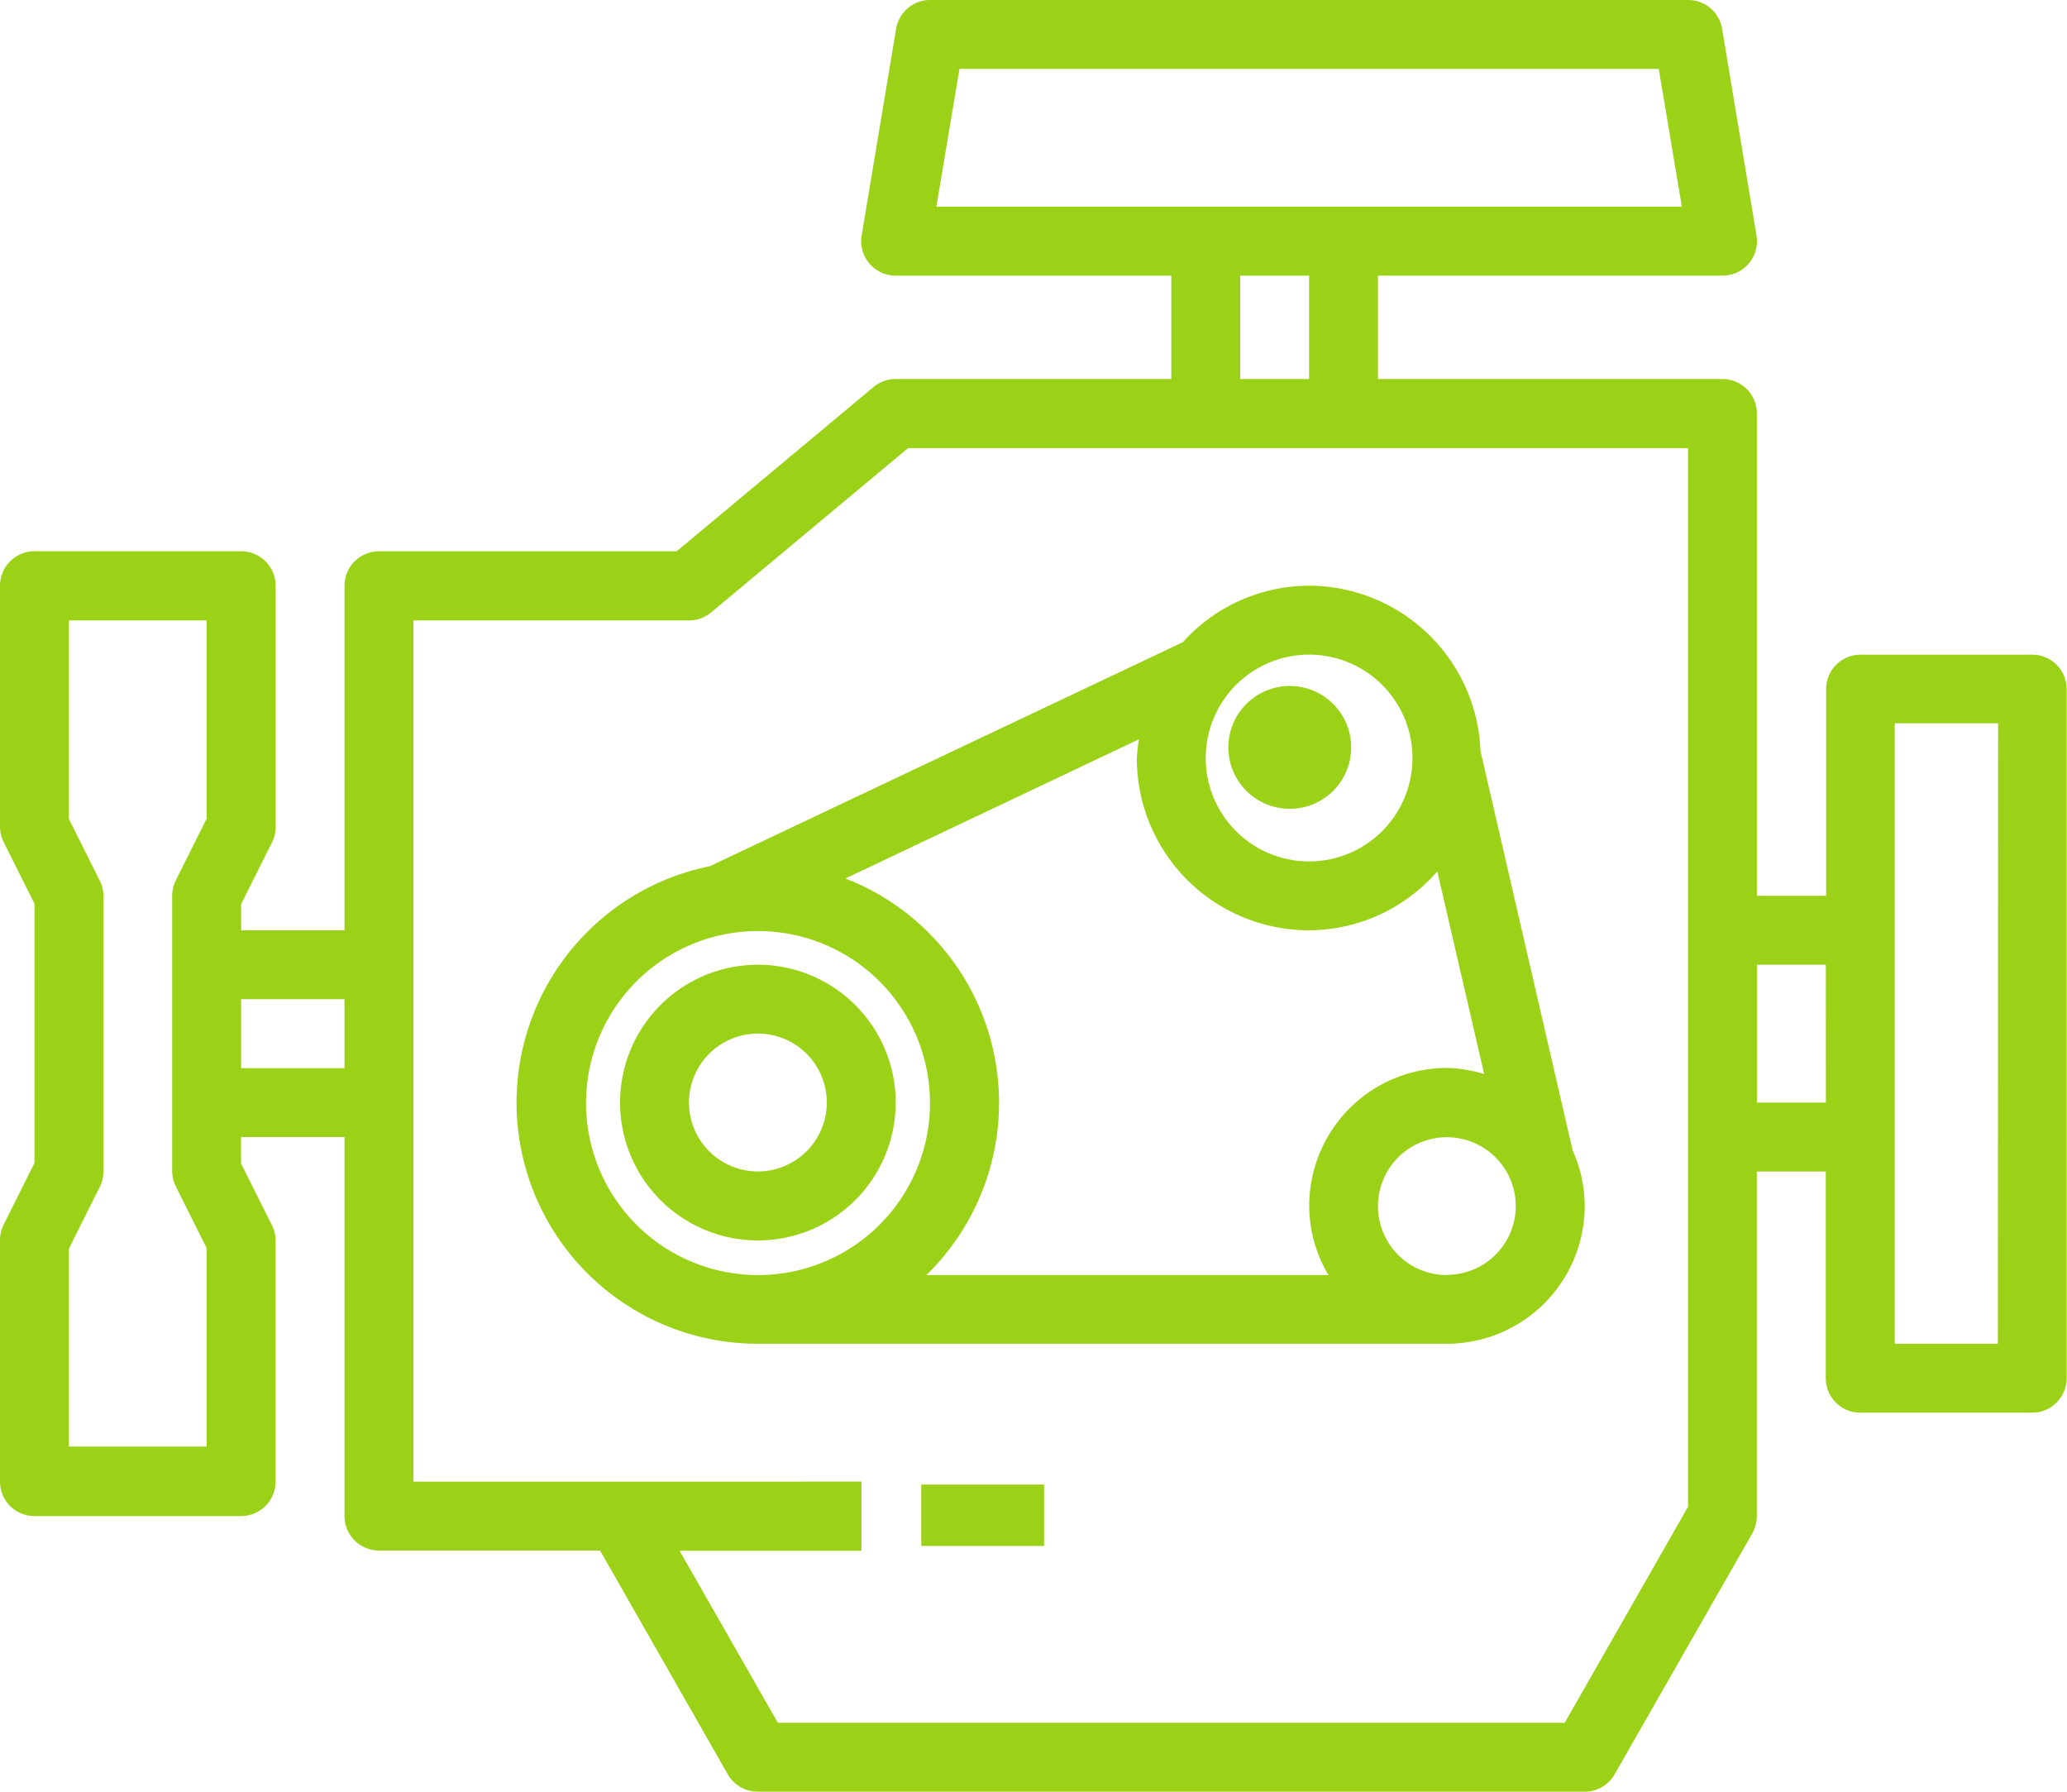 <svg xmlns="http://www.w3.org/2000/svg" width="33.655" height="29.167" viewBox="0 0 33.655 29.167">
    <defs>
        <style>
            .prefix__cls-1{fill:#9bd218}
        </style>
    </defs>
    <g id="prefix__engine-motor-car-power" transform="translate(-2 -6)">
        <path id="prefix__Trazado_419" d="M35.094 16.657h-2.8a.561.561 0 0 0-.561.561v3.365h-1.127v-7.852a.561.561 0 0 0-.561-.561h-5.609v-1.683h5.609a.561.561 0 0 0 .555-.651l-.56-3.365A.561.561 0 0 0 29.485 6h-12.34a.561.561 0 0 0-.555.471l-.561 3.365a.561.561 0 0 0 .555.651h4.487v1.683h-4.487a.561.561 0 0 0-.359.129l-3.208 2.676H8.17a.561.561 0 0 0-.561.561v5.609H5.926v-.426l.5-1a.561.561 0 0 0 .062-.252v-3.932a.561.561 0 0 0-.561-.561H2.561a.561.561 0 0 0-.561.561v3.926a.561.561 0 0 0 .062.252l.5 1v4.218l-.5 1a.561.561 0 0 0-.062.262v3.926a.561.561 0 0 0 .561.561h3.365a.561.561 0 0 0 .561-.561v-3.926a.561.561 0 0 0-.062-.252l-.5-1v-.431h1.684v6.17a.561.561 0 0 0 .561.561h3.6l2.081 3.646a.561.561 0 0 0 .488.28H27.8a.561.561 0 0 0 .488-.28l2.244-3.926a.633.633 0 0 0 .073-.28v-5.61h1.122v3.365a.561.561 0 0 0 .561.561h2.8a.561.561 0 0 0 .561-.561V17.218a.561.561 0 0 0-.555-.561zm-29.729 2.67l-.5 1a.561.561 0 0 0-.062.252v4.487a.561.561 0 0 0 .062.252l.5 1v3.231H3.122v-3.222l.5-1a.561.561 0 0 0 .062-.252v-4.491a.561.561 0 0 0-.062-.252l-.5-1V16.1h2.243zm2.244 4.061H5.926v-1.122h1.683zm9.637-14.023l.376-2.244h11.386l.376 2.244zm6.069 1.122v1.683h-1.122v-1.683zm6.17 20.041l-2.008 3.517H14.665l-1.6-2.8h2.962v-1.126H8.731V16.1h4.487a.561.561 0 0 0 .359-.129l3.208-2.676h12.7zm2.244-6.579h-1.123v-2.244h1.122zm2.8 3.926H32.85v-10.1h1.683z" class="prefix__cls-1" data-name="Trazado 419"/>
        <path id="prefix__Trazado_420" d="M22.244 34a2.244 2.244 0 1 0 2.244 2.244A2.244 2.244 0 0 0 22.244 34zm0 3.365a1.122 1.122 0 1 1 1.122-1.122 1.122 1.122 0 0 1-1.122 1.122z" class="prefix__cls-1" data-name="Trazado 420" transform="translate(-7.904 -12.295)"/>
        <circle id="prefix__Elipse_82" cx="1" cy="1" r="1" class="prefix__cls-1" data-name="Elipse 82" transform="translate(22 17.167)"/>
        <path id="prefix__Rectángulo_1181" d="M0 0H2V1H0z" class="prefix__cls-1" data-name="Rectángulo 1181" transform="translate(17 30.167)"/>
        <path id="prefix__Trazado_421" d="M34.189 32.193l-1.5-6.5A2.8 2.8 0 0 0 29.9 23a2.775 2.775 0 0 0-2.059.92l-7.7 3.646a3.926 3.926 0 0 0 .785 7.774h11.215a2.244 2.244 0 0 0 2.244-2.24 2.212 2.212 0 0 0-.196-.907zM29.9 24.122a1.683 1.683 0 1 1-1.685 1.678 1.683 1.683 0 0 1 1.685-1.678zm-8.975 10.1a2.8 2.8 0 1 1 2.8-2.8 2.8 2.8 0 0 1-2.8 2.8zm9.289 0h-6.548a3.915 3.915 0 0 0-1.318-6.456l4.779-2.266a2.732 2.732 0 0 0-.034.309 2.8 2.8 0 0 0 2.8 2.8 2.776 2.776 0 0 0 2.092-.959l.763 3.3a2.21 2.21 0 0 0-.611-.1A2.244 2.244 0 0 0 29.9 33.1a2.191 2.191 0 0 0 .314 1.122zm1.93 0a1.122 1.122 0 1 1 1.119-1.122 1.122 1.122 0 0 1-1.122 1.118z" class="prefix__cls-1" data-name="Trazado 421" transform="translate(-6.583 -7.465)"/>
    </g>
</svg>
